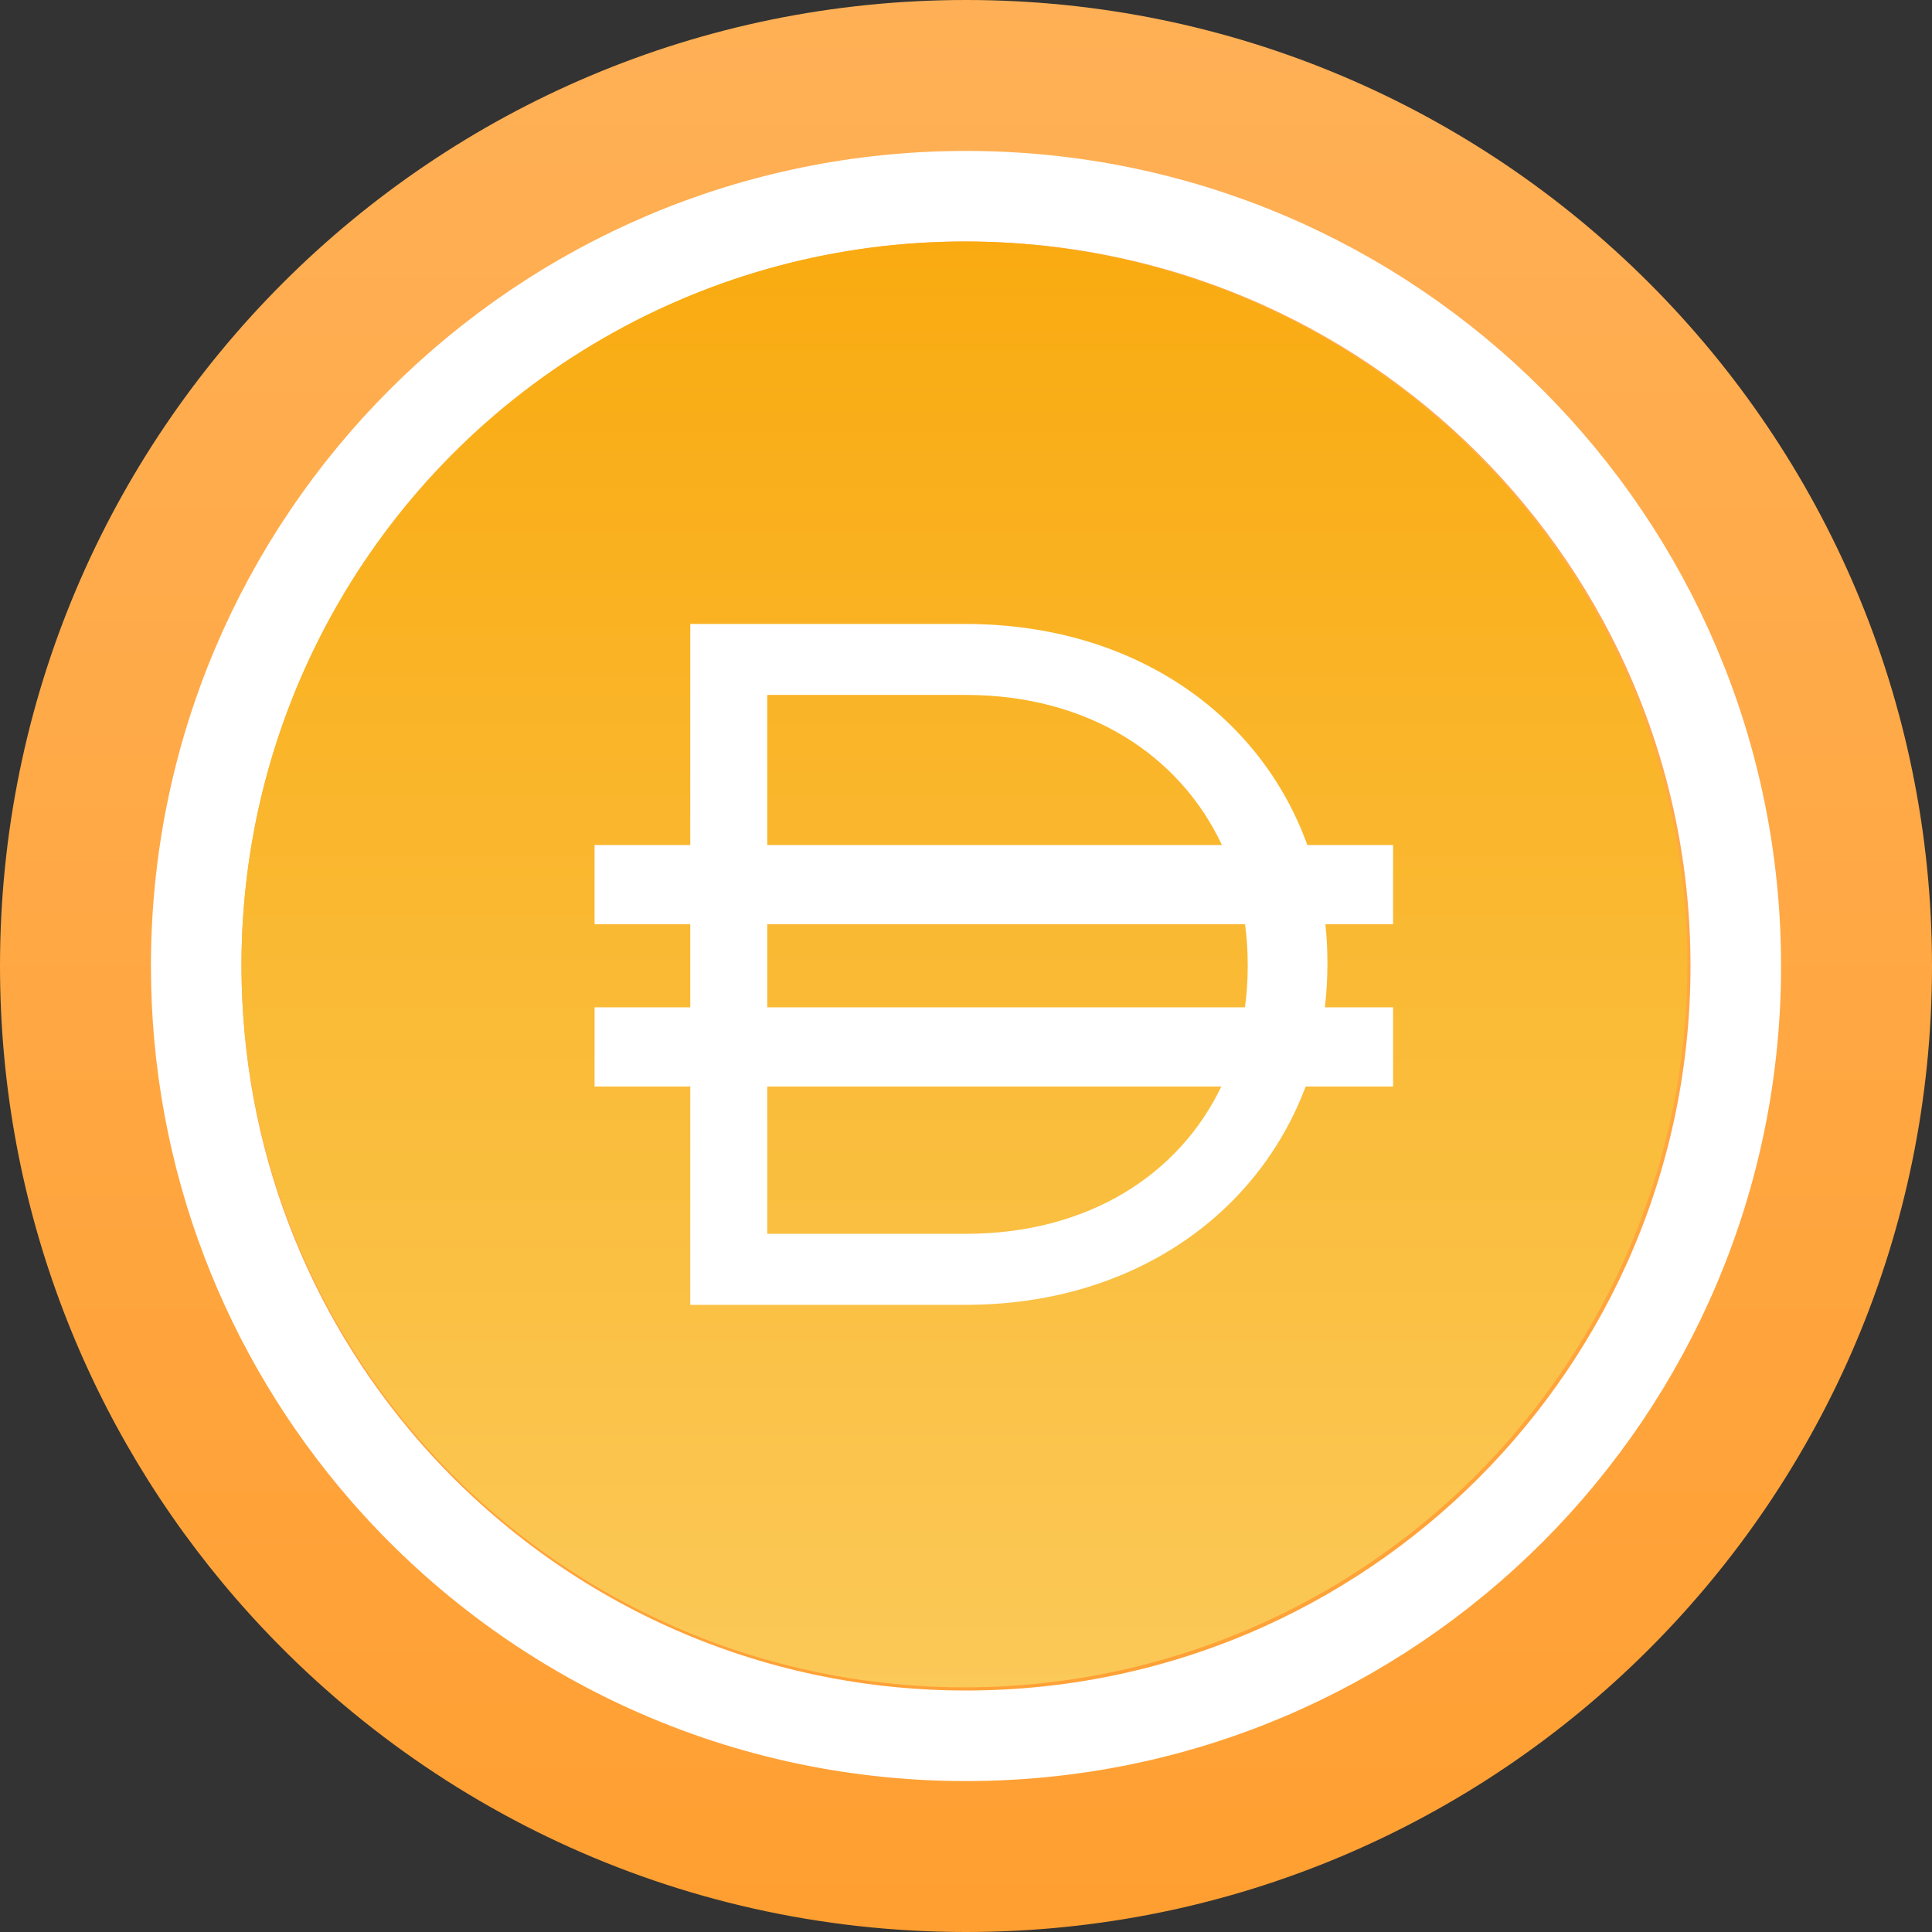 <?xml version="1.0" encoding="UTF-8"?>
<svg width="32px" height="32px" viewBox="0 0 32 32" version="1.1" xmlns="http://www.w3.org/2000/svg" xmlns:xlink="http://www.w3.org/1999/xlink">
    <rect x="0" y="0" width="32" height="32" fill="#333333" stroke="none"/>
    <title>iDAI</title>
    <defs>
        <linearGradient x1="50%" y1="100%" x2="50%" y2="0%" id="linearGradient-1">
            <stop stop-color="#FF9F31" offset="0%"></stop>
            <stop stop-color="#FFB056" offset="100%"></stop>
        </linearGradient>
        <path d="M12,24 C8.381,24 5.136,22.398 2.935,19.864 C1.107,17.758 0,15.008 0,12 C0,5.373 5.373,0 12,0 C18.627,0 24,5.373 24,12 C24,18.627 18.627,24 12,24 Z" id="path-2"></path>
        <linearGradient x1="50%" y1="-14.167%" x2="50%" y2="110.5%" id="linearGradient-4">
            <stop stop-color="#F9A606" offset="0%"></stop>
            <stop stop-color="#FBCC5F" offset="100%"></stop>
        </linearGradient>
    </defs>
    <g id="Page-1" stroke="none" stroke-width="1" fill="none" fill-rule="evenodd">
        <g id="2442" transform="translate(-804, -2485)">
            <g id="iDAI" transform="translate(804, 2485)">
                <g id="DF备份-29"></g>
                <path d="M16,32 C11.174,32 6.848,29.864 3.914,26.485 C1.476,23.677 0,20.011 0,16 C0,7.163 7.163,0 16,0 C24.837,0 32,7.163 32,16 C32,24.837 24.837,32 16,32 Z" id="Fill-504备份-24" fill="url(#linearGradient-1)"></path>
                <g id="ETH备份-25" transform="translate(4, 4)">
                    <mask id="mask-3" fill="white">
                        <use xlink:href="#path-2"></use>
                    </mask>
                    <path stroke="#FFFFFF" stroke-width="1.5" d="M12,-0.75 C15.521,-0.75 18.708,0.677 21.016,2.984 C23.323,5.292 24.75,8.479 24.75,12 C24.75,15.521 23.323,18.708 21.016,21.016 C18.708,23.323 15.521,24.75 12,24.75 C8.155,24.75 4.707,23.048 2.369,20.356 C0.426,18.118 -0.75,15.196 -0.75,12 C-0.75,8.479 0.677,5.292 2.984,2.984 C5.292,0.677 8.479,-0.75 12,-0.75 Z"></path>
                </g>
                <g id="DAI备份-2" transform="translate(4, 4)">
                    <circle id="椭圆形" fill="url(#linearGradient-4)" fill-rule="nonzero" cx="11.974" cy="11.974" r="11.974"></circle>
                    <path d="M7.433,6.335 L11.994,6.335 C14.768,6.335 16.871,7.826 17.653,9.996 L19.074,9.996 L19.074,11.308 L17.953,11.308 C17.975,11.515 17.986,11.726 17.986,11.941 L17.986,11.973 C17.986,12.214 17.972,12.452 17.944,12.684 L19.074,12.684 L19.074,13.996 L17.626,13.996 C16.823,16.135 14.737,17.612 11.994,17.612 L7.433,17.612 L7.433,13.996 L5.848,13.996 L5.848,12.684 L7.433,12.684 L7.433,11.308 L5.848,11.308 L5.848,9.996 L7.433,9.996 L7.433,6.335 Z M8.708,13.996 L8.708,16.436 L11.994,16.436 C14.021,16.436 15.528,15.459 16.229,13.996 L8.708,13.996 Z M16.62,12.684 L8.708,12.684 L8.708,11.308 L16.622,11.308 C16.651,11.524 16.666,11.746 16.666,11.973 L16.666,12.005 C16.666,12.237 16.651,12.463 16.62,12.684 Z M11.994,7.51 C14.031,7.51 15.542,8.513 16.239,9.996 L8.708,9.996 L8.708,7.51 L11.994,7.51 Z" id="形状" fill="#FFFFFF"></path>
                </g>
            </g>
        </g>
    </g>
</svg>